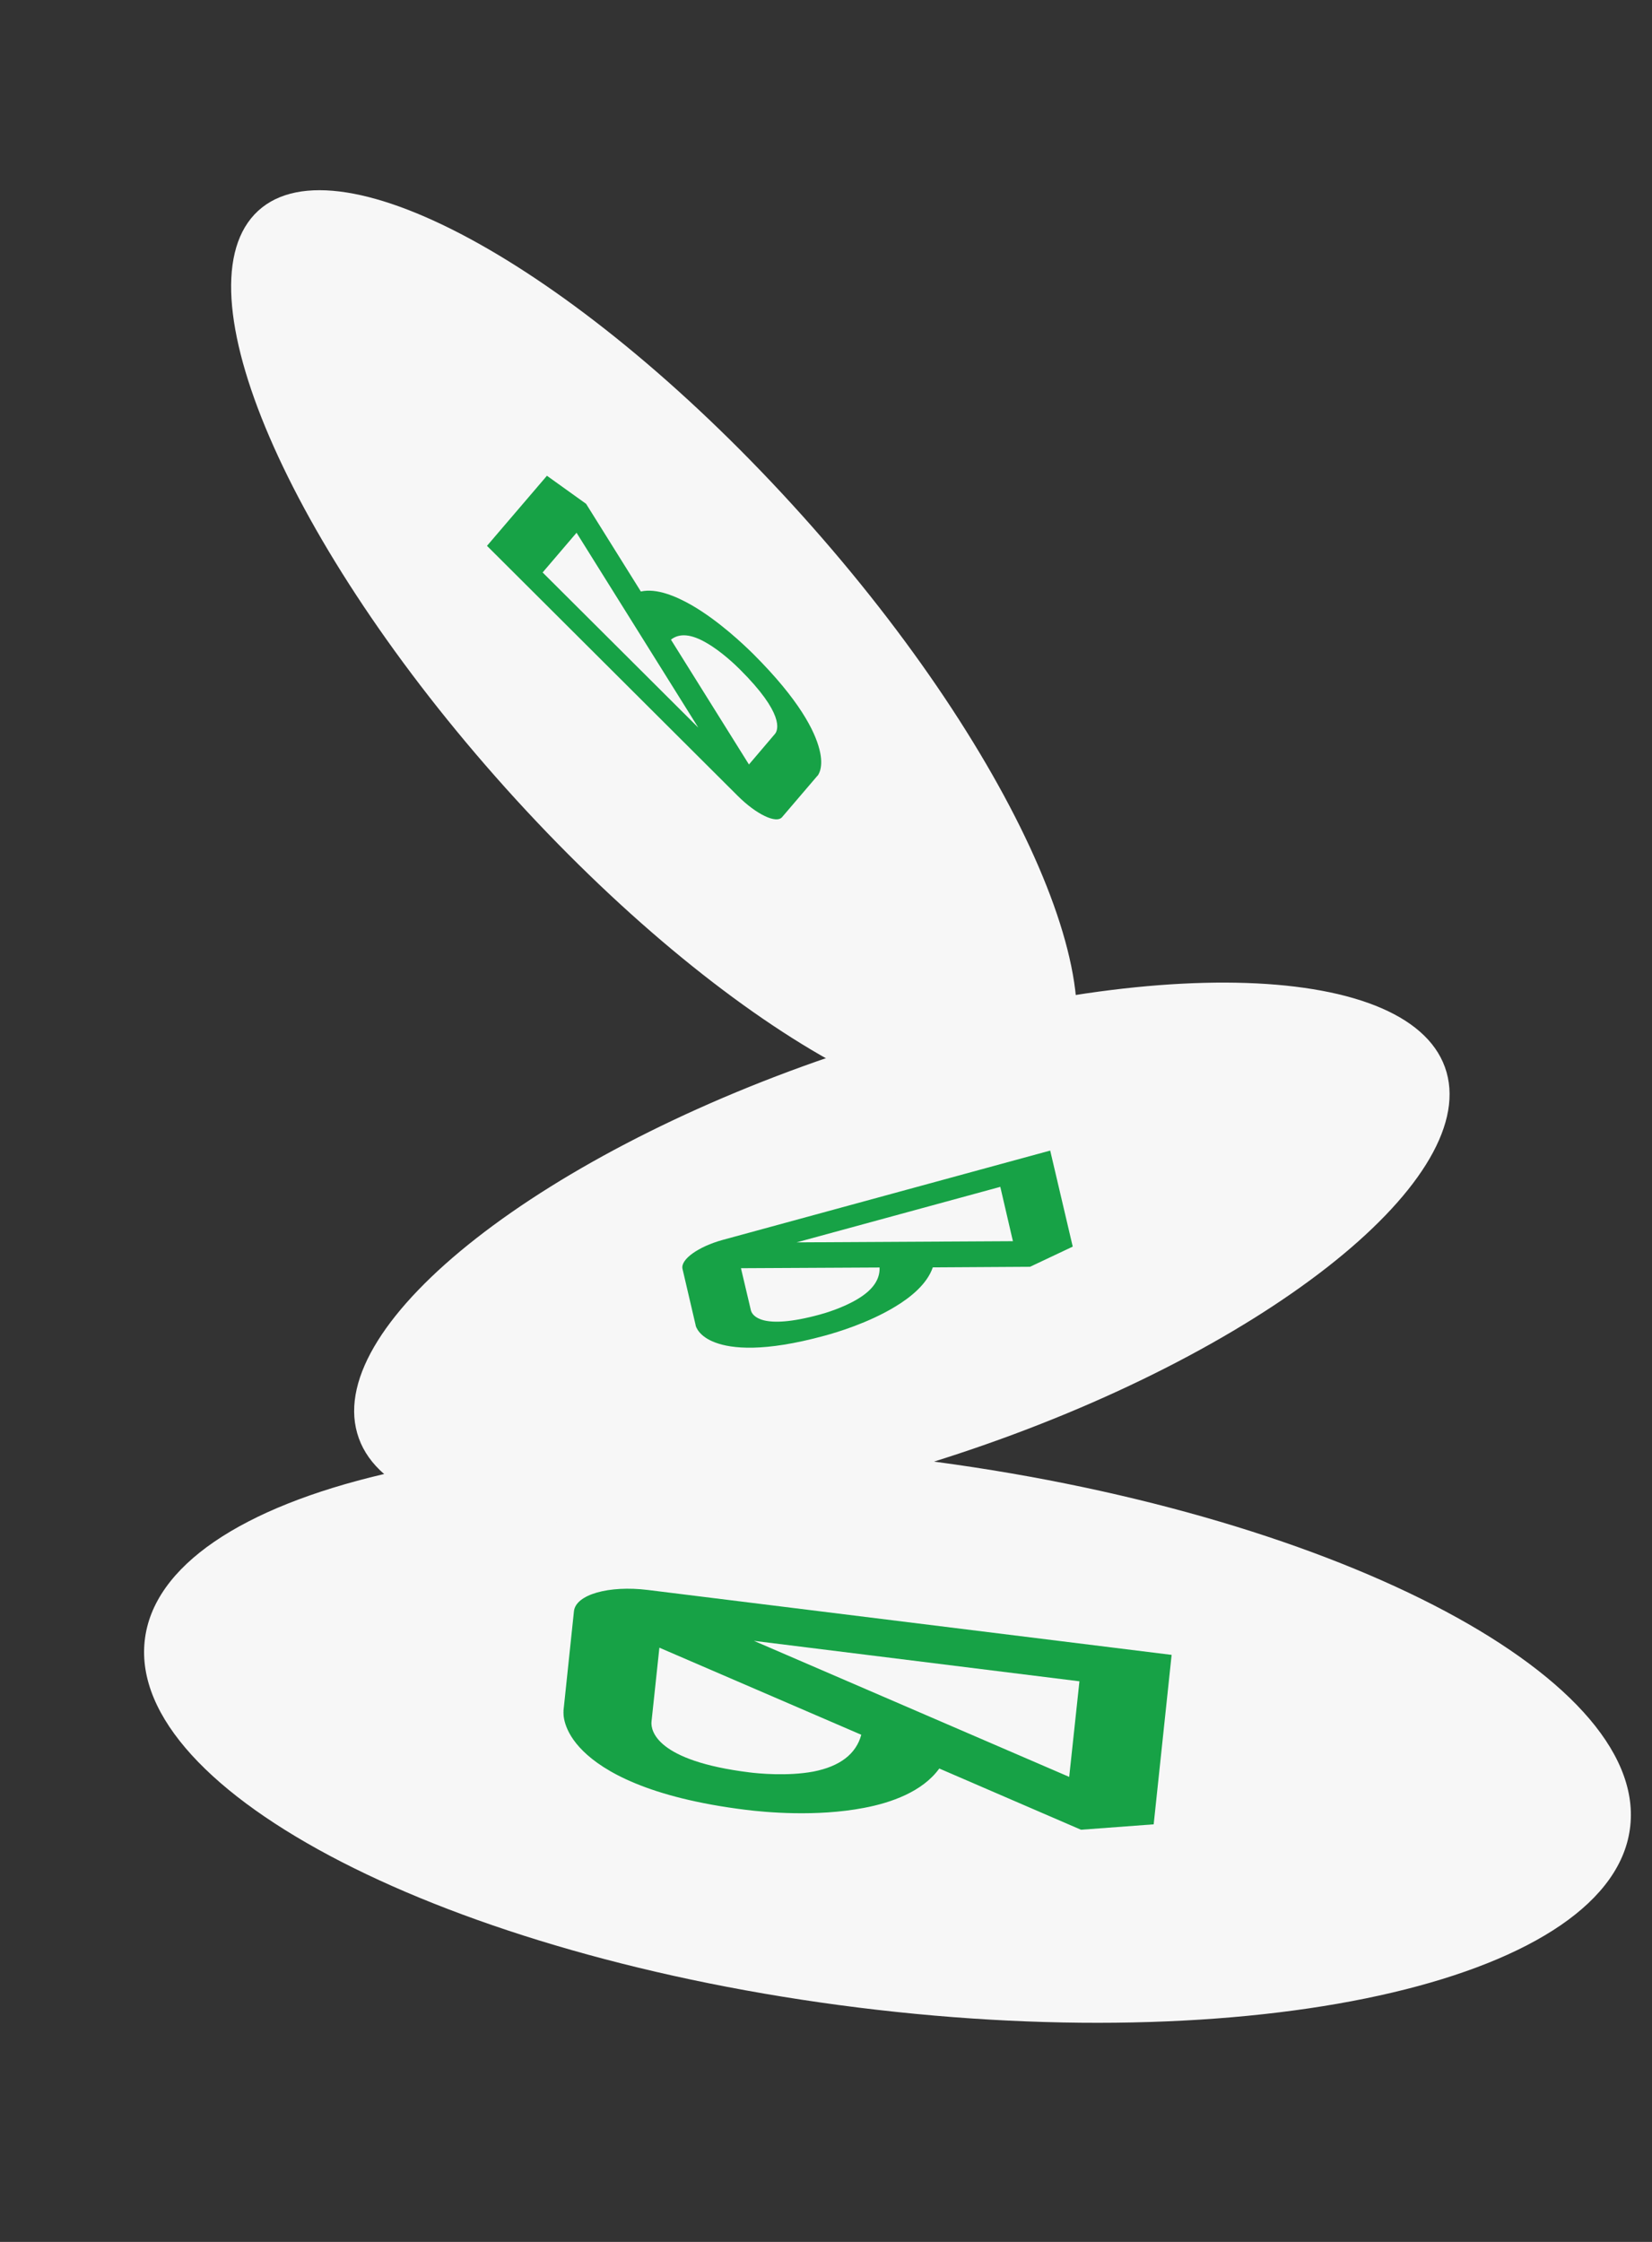 <svg width="14" height="19" viewBox="0 0 14 19" fill="none" xmlns="http://www.w3.org/2000/svg">
<rect x="0" y="0" width="14" height="19" fill="#333333" stroke="none"/>
<g clip-path="url(#clip0_434_1804)">
<path d="M1.226 13.908C1.089 15.191 3.797 16.581 7.274 17.014C10.752 17.447 13.681 16.756 13.816 15.474C13.953 14.191 11.245 12.801 7.768 12.368C4.291 11.935 1.362 12.626 1.226 13.908Z" fill="#F7F7F7"/>
<path d="M4.775 14.501L4.864 13.655C4.879 13.514 5.159 13.434 5.491 13.475L9.929 14.025L9.777 15.461L9.161 15.507L7.96 14.988C7.818 15.185 7.55 15.279 7.32 15.322C6.918 15.399 6.486 15.359 6.319 15.338C5.496 15.236 5.115 15.011 4.942 14.84C4.764 14.665 4.774 14.517 4.776 14.499L4.775 14.501ZM5.588 13.964L5.521 14.593C5.515 14.668 5.562 14.923 6.352 15.021C6.423 15.03 6.673 15.055 6.893 15.014C7.118 14.97 7.255 14.865 7.299 14.702L5.588 13.964ZM9.148 14.249L6.389 13.906L9.061 15.059L9.148 14.247V14.249Z" fill="#17A246"/>
<path d="M3.027 12.146C3.294 13.087 5.577 13.164 8.126 12.319C10.675 11.475 12.526 10.027 12.259 9.087C11.991 8.146 9.708 8.069 7.159 8.914C4.61 9.758 2.759 11.206 3.027 12.146Z" fill="#F7F7F7"/>
<path d="M5.896 11.234L5.784 10.754C5.765 10.674 5.918 10.565 6.125 10.508L8.9 9.751L9.091 10.565L8.729 10.736L7.905 10.741C7.857 10.882 7.716 10.996 7.586 11.074C7.359 11.212 7.092 11.292 6.988 11.32C6.472 11.461 6.201 11.43 6.062 11.378C5.921 11.326 5.898 11.243 5.895 11.233L5.896 11.234ZM6.28 10.751L6.364 11.107C6.376 11.148 6.453 11.276 6.947 11.141C6.992 11.129 7.147 11.083 7.27 11.008C7.398 10.931 7.458 10.842 7.454 10.742L6.28 10.748V10.751ZM8.475 10.059L6.751 10.529L8.584 10.519L8.477 10.058L8.475 10.059Z" fill="#17A246"/>
<path d="M8.929 9.232C9.576 8.541 8.584 6.322 6.713 4.275C4.843 2.228 2.803 1.128 2.156 1.818C1.51 2.509 2.502 4.727 4.372 6.775C6.242 8.822 8.283 9.922 8.929 9.232Z" fill="#F7F7F7"/>
<path d="M6.927 6.575L6.628 6.925C6.579 6.983 6.41 6.903 6.251 6.744L4.127 4.626L4.635 4.032L4.967 4.27L5.431 5.013C5.564 4.983 5.729 5.053 5.862 5.129C6.092 5.262 6.302 5.462 6.383 5.542C6.777 5.935 6.905 6.197 6.944 6.35C6.984 6.504 6.934 6.569 6.927 6.576V6.575ZM6.347 6.479L6.569 6.218C6.594 6.185 6.648 6.049 6.269 5.672C6.235 5.638 6.114 5.521 5.988 5.449C5.859 5.373 5.758 5.364 5.686 5.421L6.347 6.479ZM4.598 4.851L5.918 6.167L4.886 4.515L4.599 4.851H4.598Z" fill="#17A246"/>
</g>
<defs>
<clipPath id="clip0_434_1804">
<rect width="13" height="17.931" fill="white" transform="translate(0.955 0.569)"/>
</clipPath>
</defs>
</svg>
